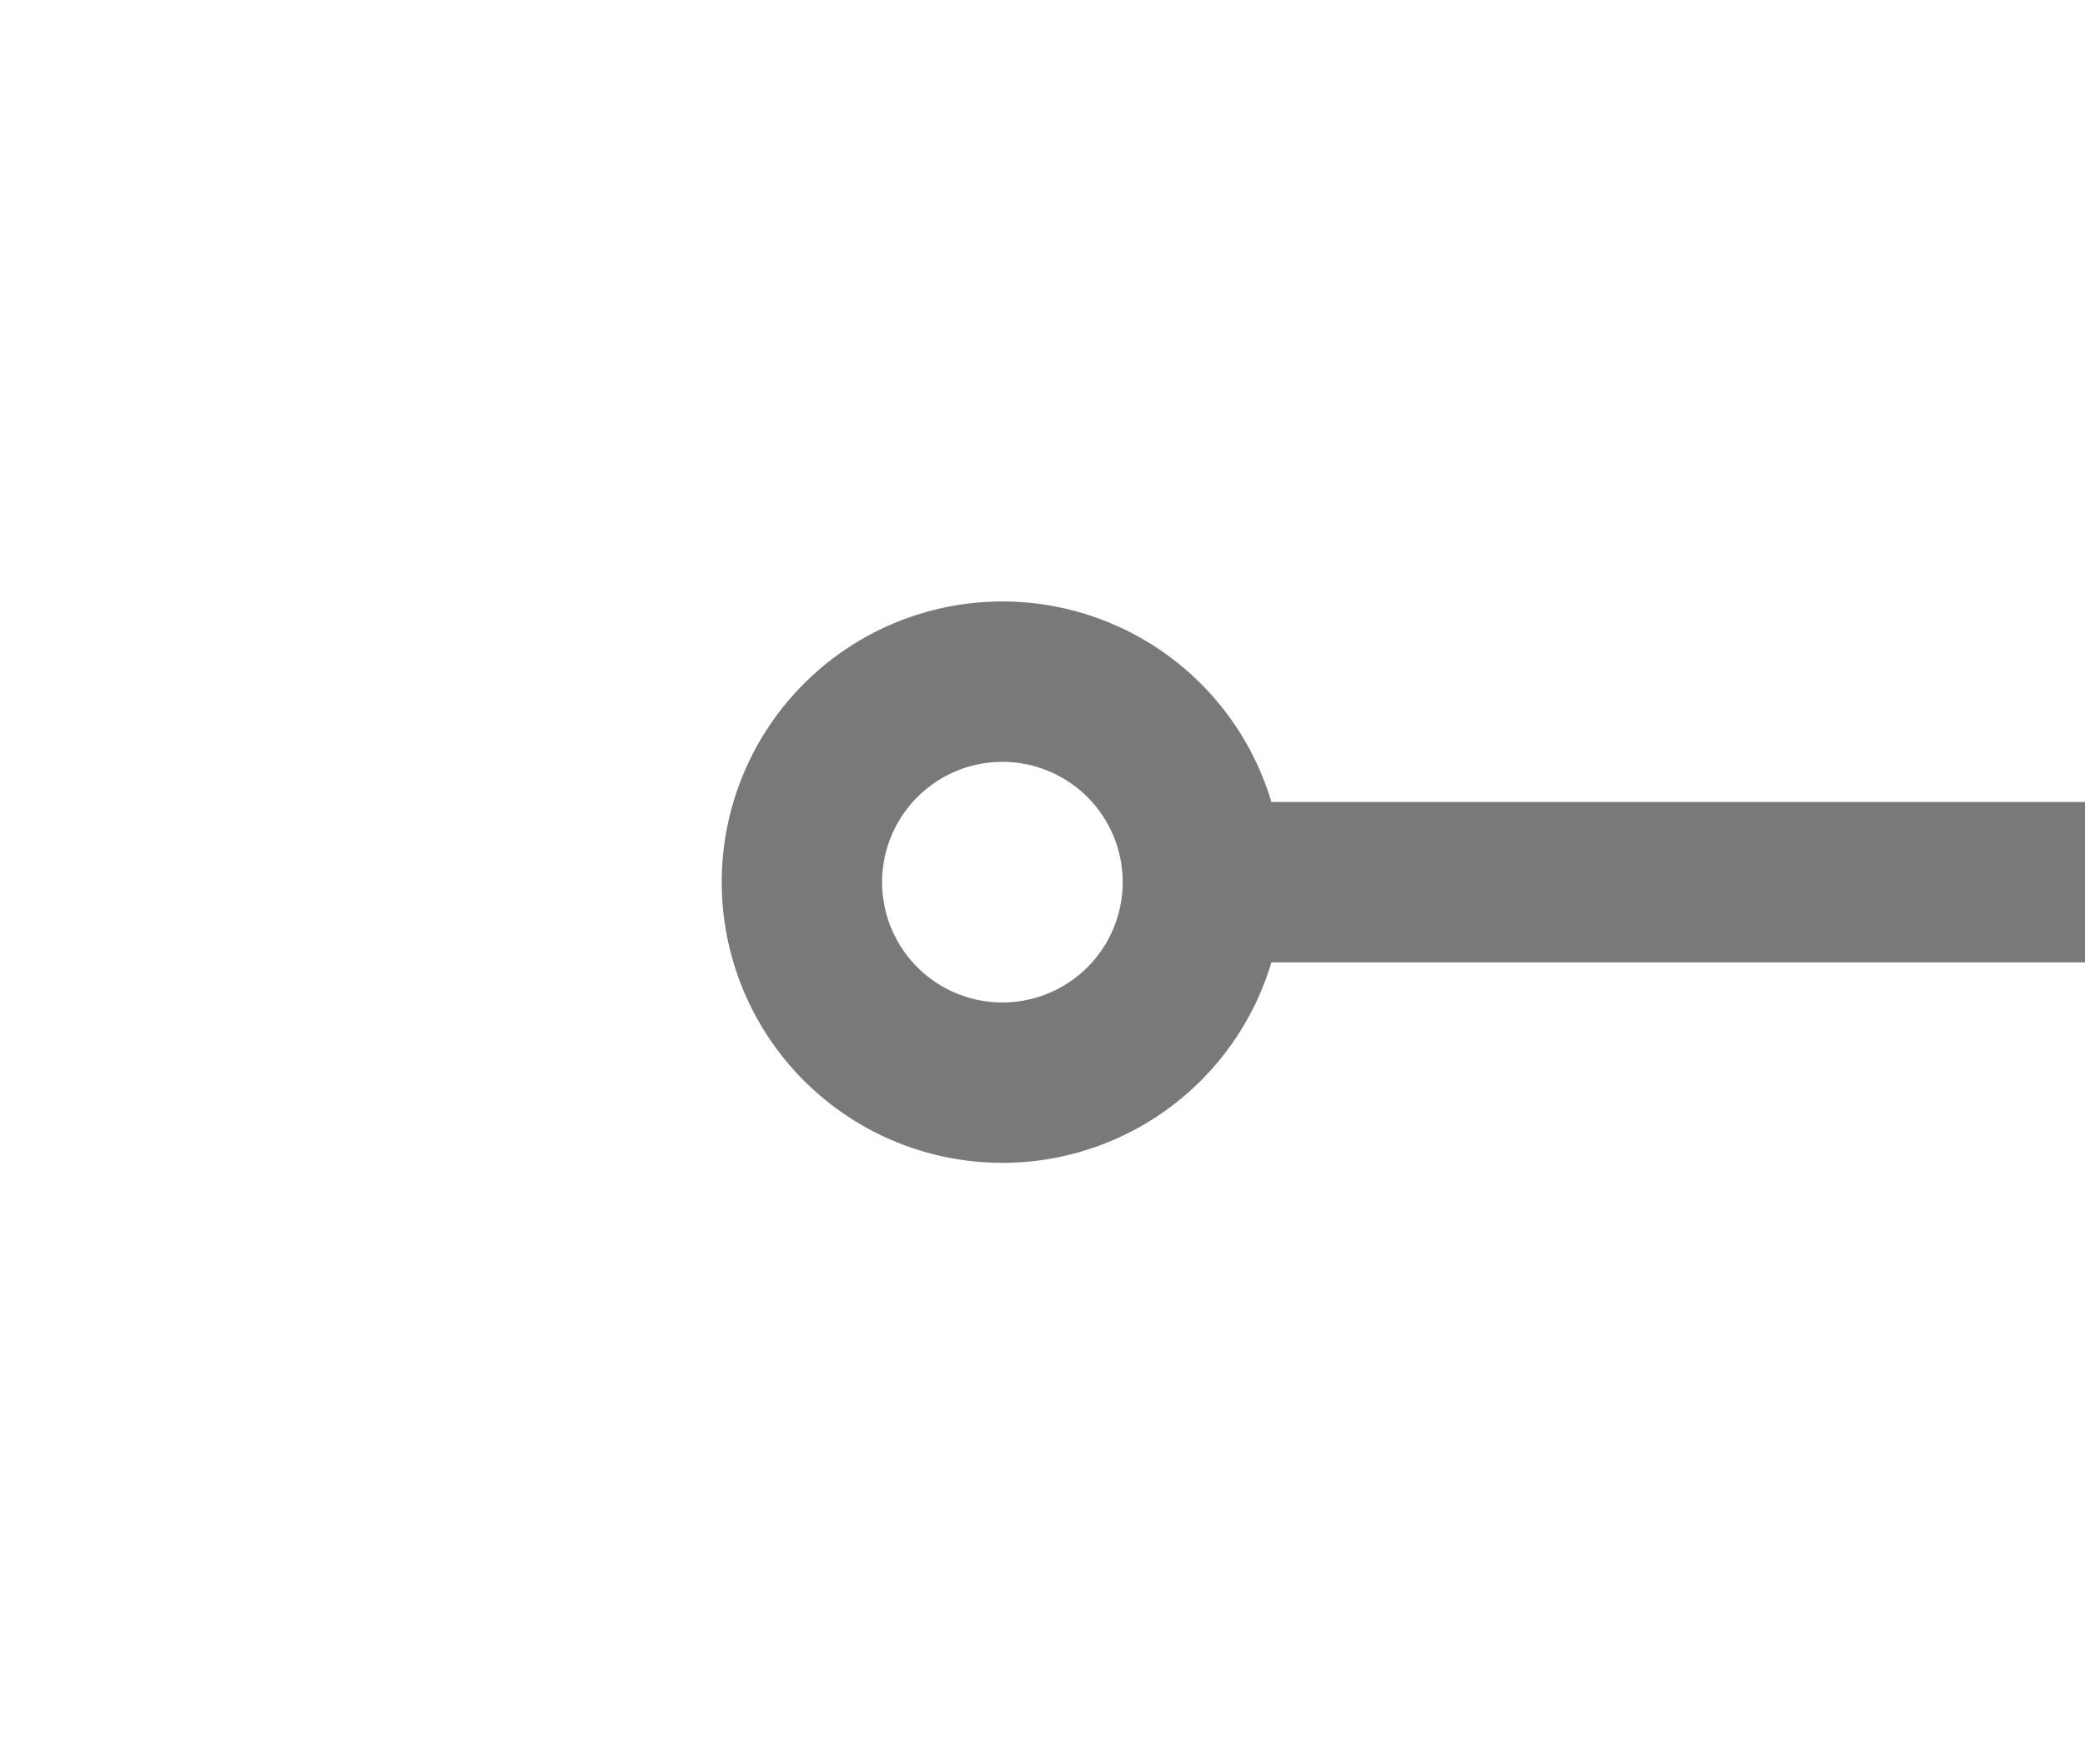 ﻿<?xml version="1.0" encoding="utf-8"?>
<svg version="1.1" xmlns:xlink="http://www.w3.org/1999/xlink" width="26px" height="22px" preserveAspectRatio="xMinYMid meet" viewBox="658 1555  26 20" xmlns="http://www.w3.org/2000/svg">
  <g transform="matrix(0 1 -1 0 2236 894 )">
    <path d="M 762.5 1470.5  A 3.5 3.5 0 0 0 759 1474 A 3.5 3.5 0 0 0 762.5 1477.5 A 3.5 3.5 0 0 0 766 1474 A 3.5 3.5 0 0 0 762.5 1470.5 Z M 762.5 1472.5  A 1.5 1.5 0 0 1 764 1474 A 1.5 1.5 0 0 1 762.5 1475.5 A 1.5 1.5 0 0 1 761 1474 A 1.5 1.5 0 0 1 762.5 1472.5 Z " fill-rule="nonzero" fill="#797979" stroke="none" transform="matrix(6.12303176911189E-17 1 -1 6.12303176911189E-17 2145 803 )" />
    <path d="M 576 1474  L 760 1474  " stroke-width="2" stroke-dasharray="34,16" stroke="#797979" fill="none" transform="matrix(6.12303176911189E-17 1 -1 6.12303176911189E-17 2145 803 )" />
  </g>
</svg>